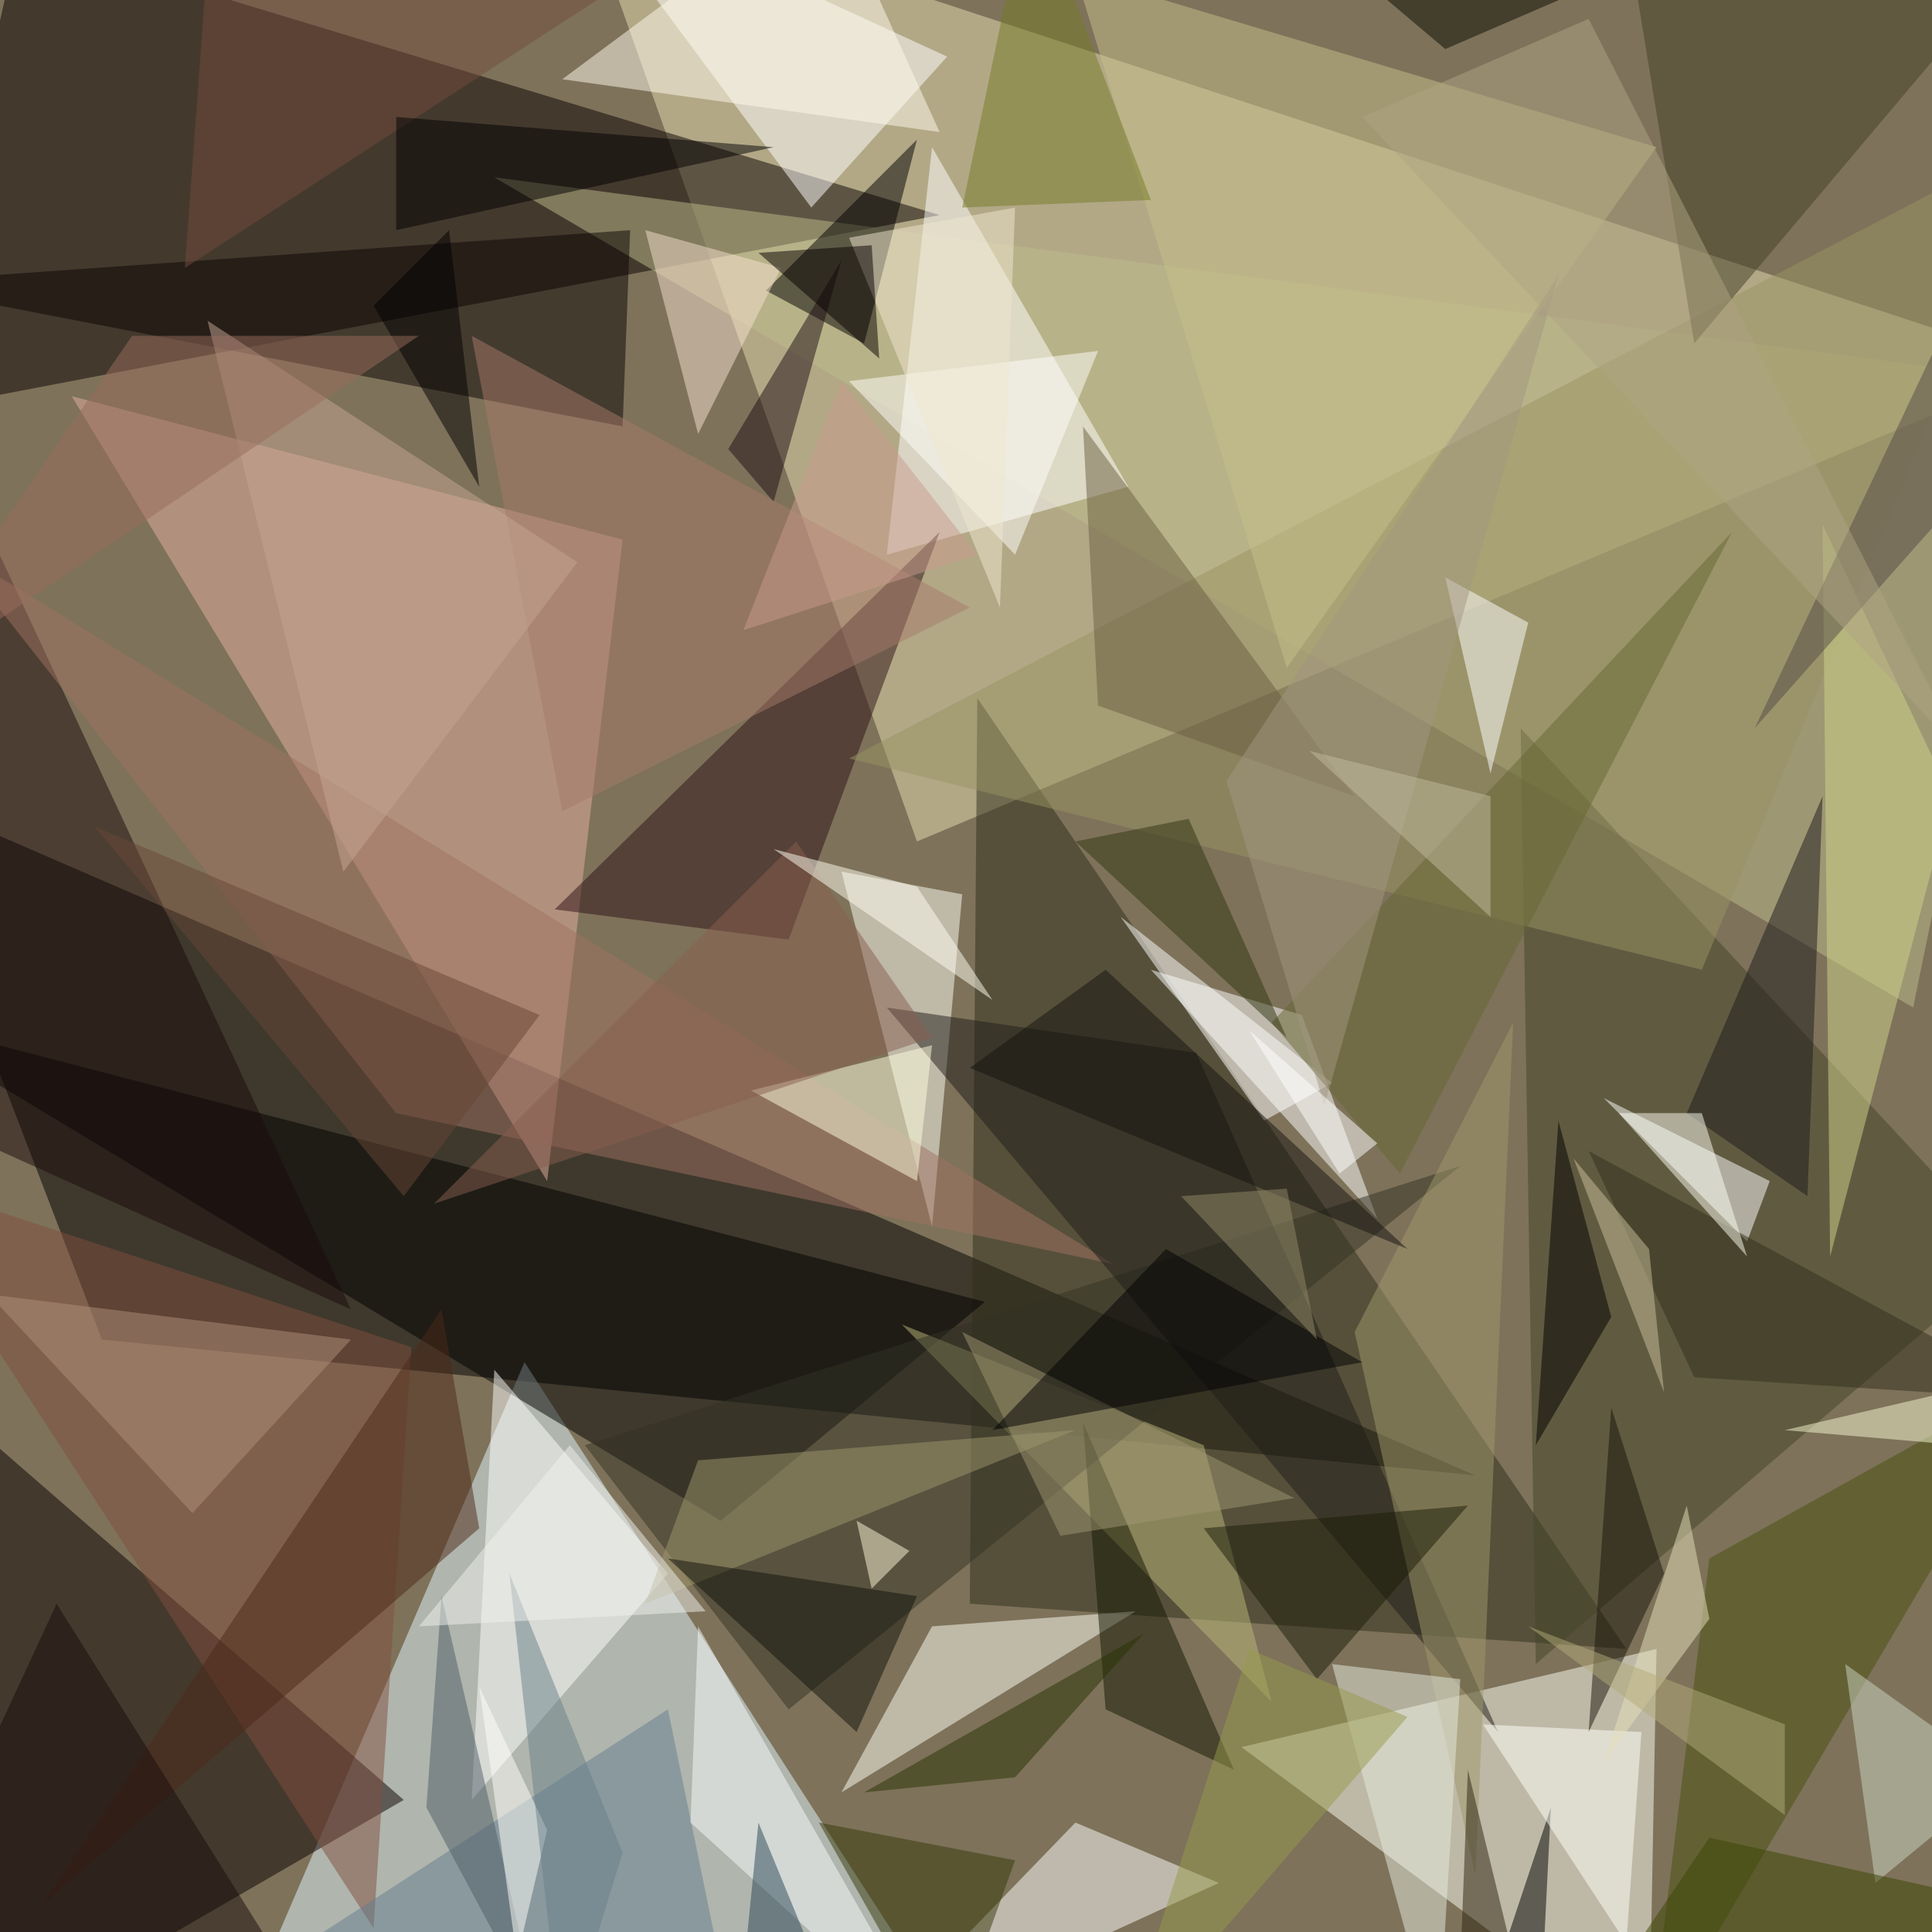 <svg xmlns="http://www.w3.org/2000/svg" version="1.1" width="1024" height="1024">
<rect x="0" y="0" width="1024" height="1024" fill="#7e725a" />
<g transform="scale(4) translate(0.5 0.5)">
<polygon fill="#e6ddb1" fill-opacity="0.502" points="121,111 76,-16 271,48" />
<polygon fill="#000000" fill-opacity="0.502" points="195,195 -15,104 13,177" />
<polygon fill="#e1f7ff" fill-opacity="0.502" points="32,266 69,180 122,262" />
<polygon fill="#0a0000" fill-opacity="0.502" points="2,-9 124,28 -12,54" />
<polygon fill="#0a0000" fill-opacity="0.502" points="53,238 -4,271 -16,178" />
<polygon fill="#fcfff3" fill-opacity="0.502" points="164,231 219,218 218,271" />
<polygon fill="#2e2f1a" fill-opacity="0.502" points="215,218 128,212 129,92" />
<polygon fill="#e3afa0" fill-opacity="0.502" points="72,156 82,71 9,52" />
<polygon fill="#bdbb8b" fill-opacity="0.502" points="65,23 270,50 253,133" />
<polygon fill="#000000" fill-opacity="0.502" points="95,201 -16,134 130,172" />
<polygon fill="#ffffff" fill-opacity="0.502" points="182,161 172,134 152,128" />
<polygon fill="#ffffff" fill-opacity="0.502" points="117,73 149,64 123,19" />
<polygon fill="#434427" fill-opacity="0.502" points="201,96 203,220 266,166" />
<polygon fill="#fffff5" fill-opacity="0.502" points="123,162 127,118 111,115" />
<polygon fill="#ffffff" fill-opacity="0.502" points="107,27 125,7 75,-16" />
<polygon fill="#2c1115" fill-opacity="0.502" points="73,120 124,70 104,124" />
<polygon fill="#000000" fill-opacity="0.502" points="101,38 121,18 114,45" />
<polygon fill="#fffff6" fill-opacity="0.502" points="123,215 111,237 150,213" />
<polygon fill="#bbb77b" fill-opacity="0.502" points="159,191 119,175 168,225" />
<polygon fill="#ffffff" fill-opacity="0.502" points="113,271 142,241 161,249" />
<polygon fill="#0b0405" fill-opacity="0.502" points="82,56 -16,37 83,30" />
<polygon fill="#1a0b0b" fill-opacity="0.502" points="-16,145 46,173 -8,57" />
<polygon fill="#989262" fill-opacity="0.502" points="271,17 225,128 112,100" />
<polygon fill="#ffffff" fill-opacity="0.502" points="231,164 212,145 234,156" />
<polygon fill="#feffff" fill-opacity="0.502" points="88,208 65,181 62,238" />
<polygon fill="#333324" fill-opacity="0.502" points="193,154 104,226 77,191" />
<polygon fill="#9f7362" fill-opacity="0.502" points="147,167 52,147 -7,72" />
<polygon fill="#7f4f3f" fill-opacity="0.502" points="54,178 -16,155 49,255" />
<polygon fill="#1f1c18" fill-opacity="0.502" points="158,139 198,229 117,133" />
<polygon fill="#9f976a" fill-opacity="0.502" points="179,176 200,135 195,248" />
<polygon fill="#fffee0" fill-opacity="0.502" points="123,138 99,144 121,156" />
<polygon fill="#c6c08a" fill-opacity="0.502" points="142,-4 219,19 170,88" />
<polygon fill="#48500f" fill-opacity="0.502" points="218,271 226,206 271,181" />
<polygon fill="#423f25" fill-opacity="0.502" points="267,-6 214,-16 224,45" />
<polygon fill="#d0d489" fill-opacity="0.502" points="242,166 241,69 258,105" />
<polygon fill="#f6dfce" fill-opacity="0.502" points="92,57 103,35 85,30" />
<polygon fill="#131700" fill-opacity="0.502" points="146,226 163,234 143,188" />
<polygon fill="#000000" fill-opacity="0.502" points="196,266 204,259 205,239" />
<polygon fill="#6a5e40" fill-opacity="0.502" points="179,105 145,93 143,56" />
<polygon fill="#4c2819" fill-opacity="0.502" points="63,202 5,252 58,173" />
<polygon fill="#ffffff" fill-opacity="0.502" points="197,102 191,76 202,82" />
<polygon fill="#757a24" fill-opacity="0.502" points="152,26 127,27 136,-16" />
<polygon fill="#e6ece0" fill-opacity="0.502" points="176,220 190,271 193,222" />
<polygon fill="#657e90" fill-opacity="0.502" points="23,268 88,226 95,260" />
<polygon fill="#9e956c" fill-opacity="0.502" points="92,193 85,212 142,189" />
<polygon fill="#1f0f14" fill-opacity="0.502" points="102,66 111,34 96,59" />
<polygon fill="#af8f7b" fill-opacity="0.502" points="46,177 -2,171 25,200" />
<polygon fill="#ffffff" fill-opacity="0.502" points="167,148 176,143 148,121" />
<polygon fill="#724c3e" fill-opacity="0.502" points="84,-4 24,35 27,-6" />
<polygon fill="#1d1b1d" fill-opacity="0.502" points="223,147 241,105 239,158" />
<polygon fill="#f6fbfd" fill-opacity="0.502" points="92,215 91,241 124,271" />
<polygon fill="#fffffa" fill-opacity="0.502" points="217,229 215,257 196,228" />
<polygon fill="#353908" fill-opacity="0.502" points="134,246 125,271 108,241" />
<polygon fill="#cbd6c1" fill-opacity="0.502" points="244,220 265,235 248,249" />
<polygon fill="#fff9ec" fill-opacity="0.502" points="74,10 109,-16 124,17" />
<polygon fill="#676633" fill-opacity="0.502" points="168,135 229,70 185,155" />
<polygon fill="#a67a6a" fill-opacity="0.502" points="74,107 128,80 62,44" />
<polygon fill="#010003" fill-opacity="0.502" points="52,30 102,19 52,15" />
<polygon fill="#000000" fill-opacity="0.502" points="203,191 206,148 213,174" />
<polygon fill="#2d220e" fill-opacity="0.502" points="193,260 194,234 203,271" />
<polygon fill="#000000" fill-opacity="0.502" points="59,30 63,64 49,40" />
<polygon fill="#141310" fill-opacity="0.502" points="186,165 146,128 128,141" />
<polygon fill="#c6a593" fill-opacity="0.502" points="76,74 27,42 45,115" />
<polygon fill="#18150a" fill-opacity="0.502" points="210,229 213,186 220,208" />
<polygon fill="#1a1d08" fill-opacity="0.502" points="159,202 174,222 194,199" />
<polygon fill="#fffffb" fill-opacity="0.502" points="134,73 145,46 112,50" />
<polygon fill="#885e4f" fill-opacity="0.502" points="57,159 105,111 123,137" />
<polygon fill="#11130a" fill-opacity="0.502" points="88,206 113,229 121,211" />
<polygon fill="#959a4d" fill-opacity="0.502" points="186,227 148,271 165,218" />
<polygon fill="#322e1a" fill-opacity="0.502" points="271,185 210,152 224,182" />
<polygon fill="#a09573" fill-opacity="0.502" points="140,203 127,176 171,198" />
<polygon fill="#313410" fill-opacity="0.502" points="170,137 142,111 157,108" />
<polygon fill="#4e5d67" fill-opacity="0.502" points="56,239 71,267 58,211" />
<polygon fill="#fcfff4" fill-opacity="0.502" points="225,147 231,166 214,147" />
<polygon fill="#000003" fill-opacity="0.502" points="180,180 131,189 154,165" />
<polygon fill="#190d0d" fill-opacity="0.502" points="44,271 7,212 -12,253" />
<polygon fill="#554a47" fill-opacity="0.502" points="271,52 269,18 232,96" />
<polygon fill="#a29680" fill-opacity="0.502" points="206,36 162,103 175,146" />
<polygon fill="#f6f7cf" fill-opacity="0.502" points="266,182 236,189 271,192" />
<polygon fill="#fff7da" fill-opacity="0.502" points="115,210 113,201 120,205" />
<polygon fill="#cbbf9b" fill-opacity="0.502" points="218,165 208,153 220,184" />
<polygon fill="#976c5c" fill-opacity="0.502" points="17,44 -16,92 55,44" />
<polygon fill="#fffff2" fill-opacity="0.502" points="121,117 102,112 131,132" />
<polygon fill="#3a4402" fill-opacity="0.502" points="271,253 226,243 207,271" />
<polygon fill="#273303" fill-opacity="0.502" points="151,216 134,235 114,237" />
<polygon fill="#fefffa" fill-opacity="0.502" points="72,242 68,259 63,223" />
<polygon fill="#e6dfbc" fill-opacity="0.502" points="226,214 212,233 223,199" />
<polygon fill="#687f87" fill-opacity="0.502" points="82,245 74,271 67,208" />
<polygon fill="#684636" fill-opacity="0.502" points="71,134 12,109 53,158" />
<polygon fill="#91896b" fill-opacity="0.502" points="174,177 170,157 156,158" />
<polygon fill="#ada382" fill-opacity="0.502" points="180,15 260,100 210,2" />
<polygon fill="#efe5d0" fill-opacity="0.502" points="134,27 112,31 132,80" />
<polygon fill="#c7998b" fill-opacity="0.502" points="111,50 129,73 98,83" />
<polygon fill="#294555" fill-opacity="0.502" points="100,241 97,271 107,258" />
<polygon fill="#eff1ed" fill-opacity="0.502" points="75,191 93,213 55,215" />
<polygon fill="#b2a978" fill-opacity="0.502" points="202,215 236,240 236,228" />
<polygon fill="#0a0b00" fill-opacity="0.502" points="242,-16 165,-16 191,6" />
<polygon fill="#ffffff" fill-opacity="0.502" points="165,136 177,155 182,151" />
<polygon fill="#060000" fill-opacity="0.502" points="115,32 116,47 100,33" />
<polygon fill="#c1bb9e" fill-opacity="0.502" points="197,105 173,99 197,121" />
</g>
</svg>
